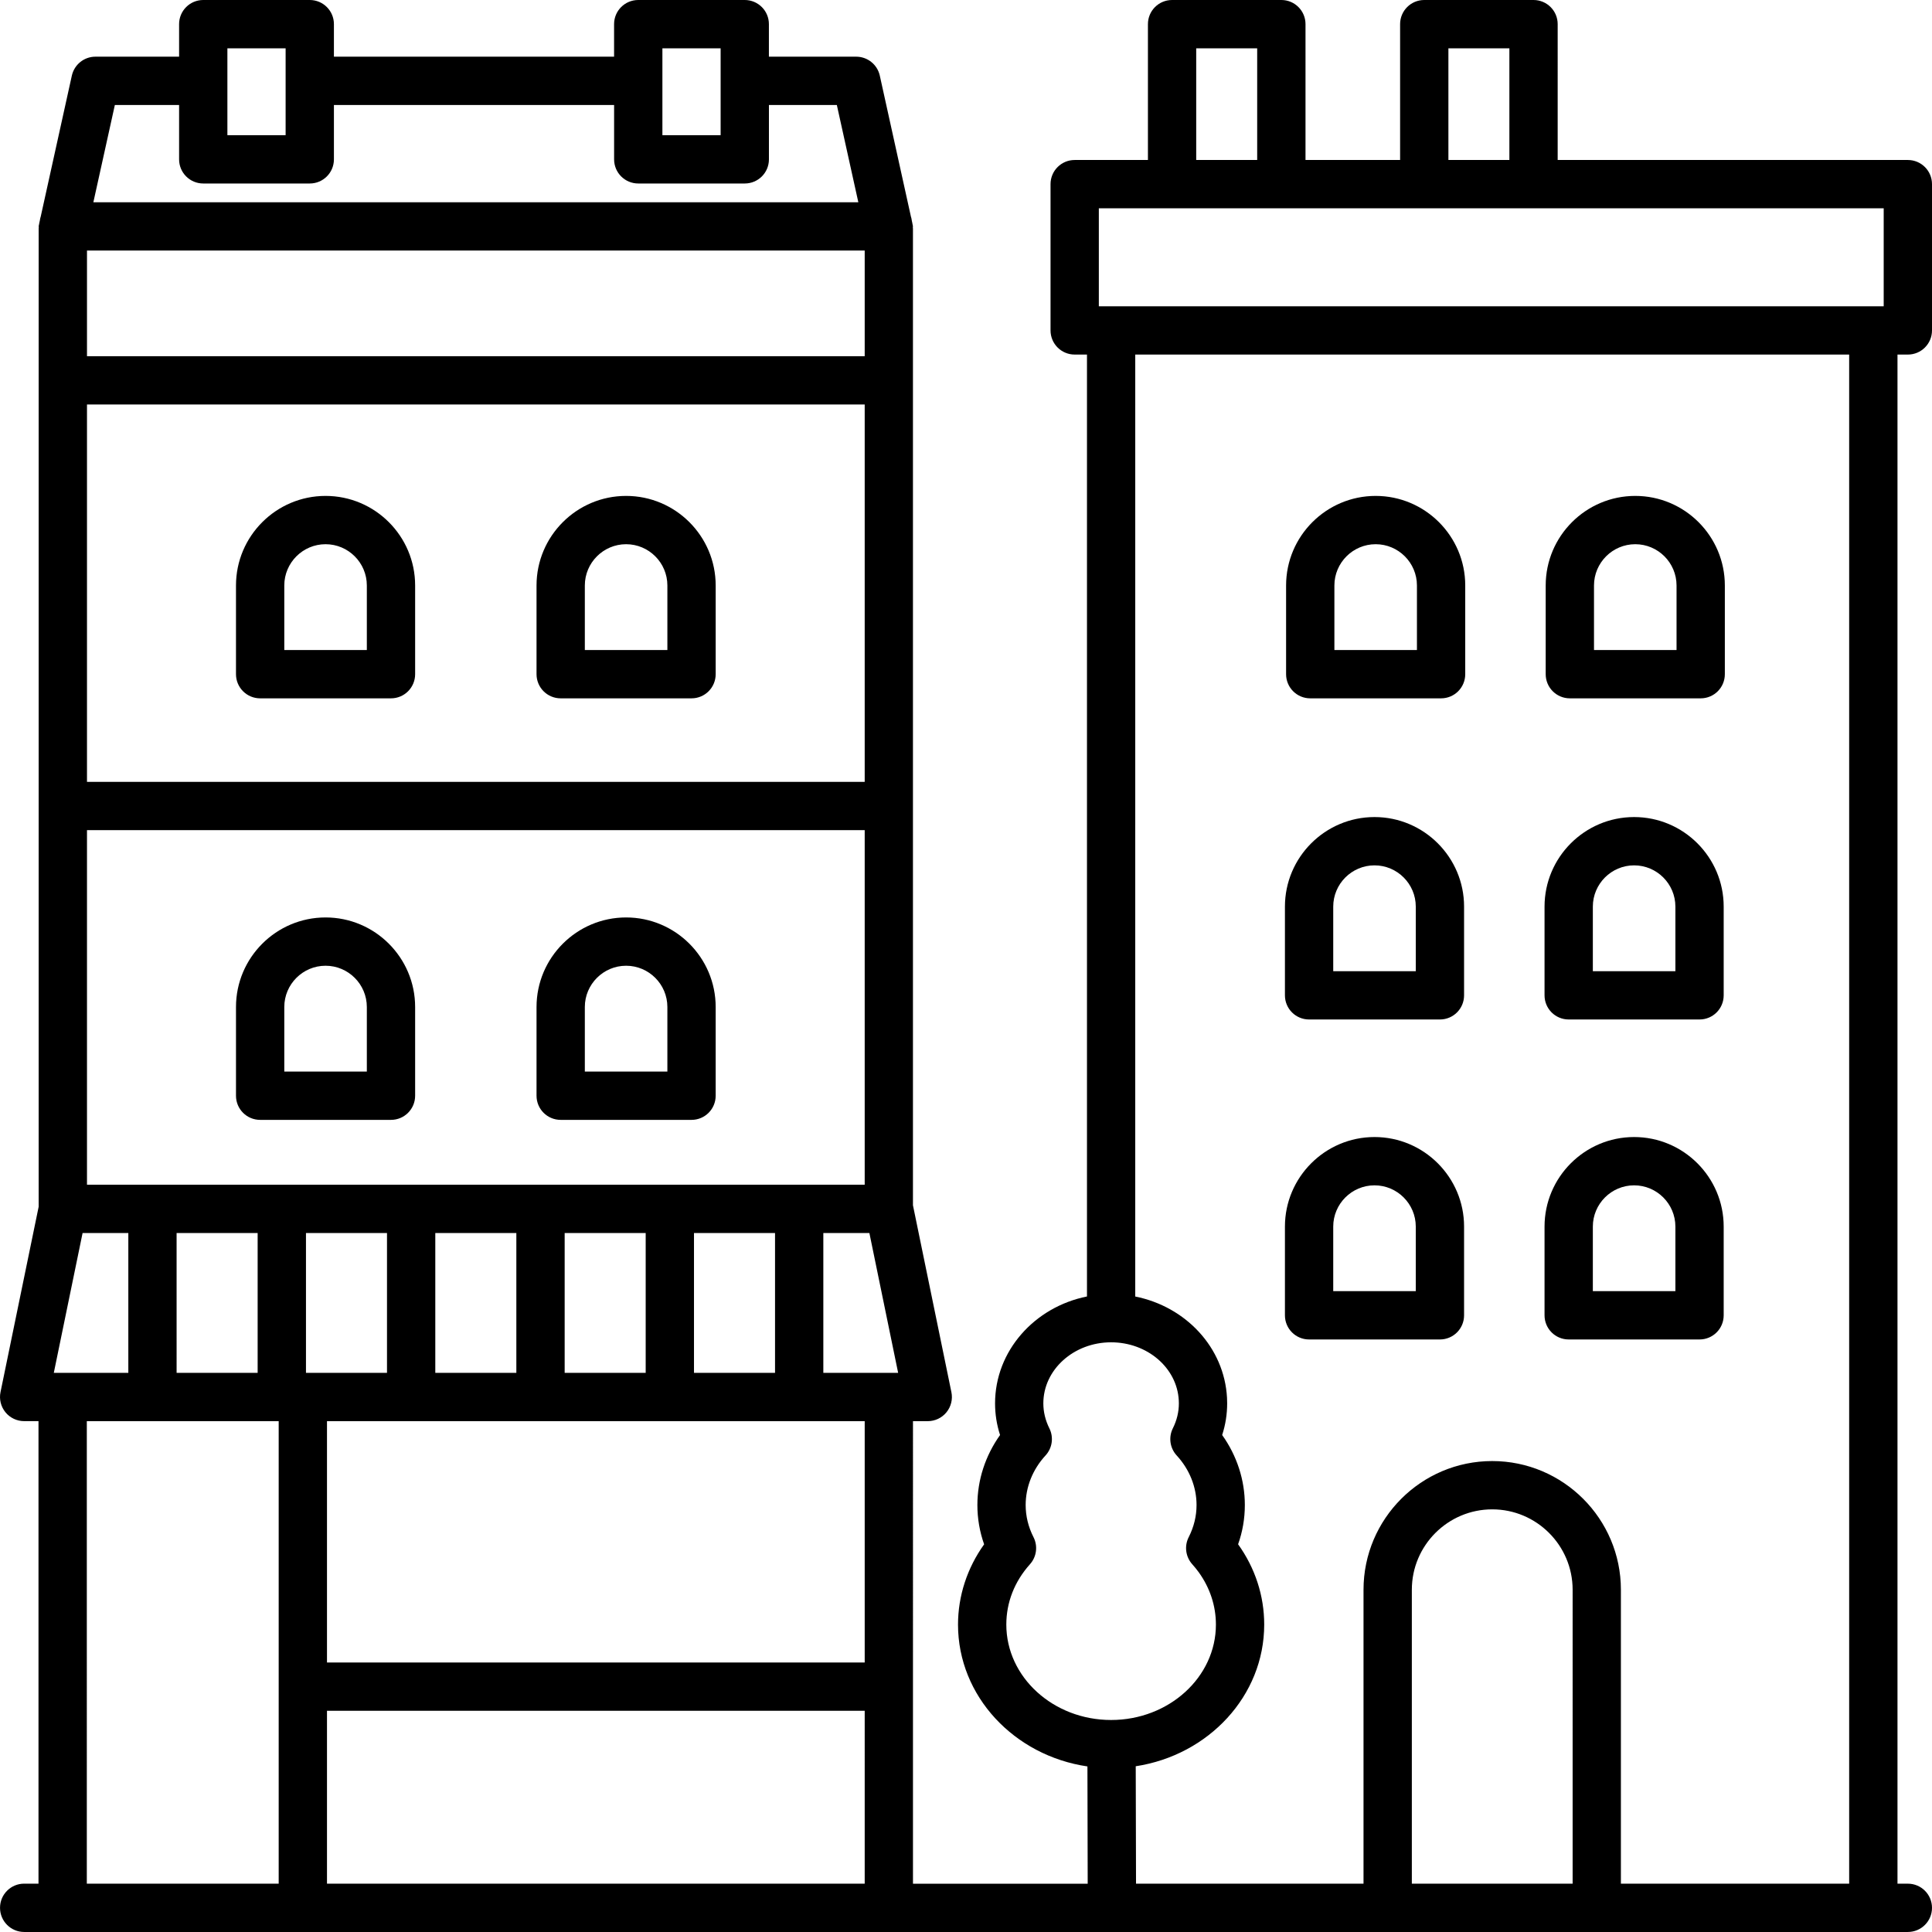 <?xml version="1.0" encoding="UTF-8" standalone="no"?>
<svg
   xmlns:dc="http://purl.org/dc/elements/1.1/"
   xmlns:cc="http://creativecommons.org/ns#"
   xmlns:rdf="http://www.w3.org/1999/02/22-rdf-syntax-ns#"
   xmlns:svg="http://www.w3.org/2000/svg"
   xmlns="http://www.w3.org/2000/svg"
   version="1.1"
   x="0px"
   y="0px"
   viewBox="0 0 80.001 80"
   xml:space="preserve"
   id="svg861"
   width="80.001"
   height="80"><defs
     id="defs865" /><style
     type="text/css"
     id="style833">
	.st0{fill:none;stroke:#000000;stroke-width:2;stroke-linecap:round;stroke-linejoin:round;stroke-miterlimit:10;}
</style><path
     d="m 25.926,37.99 c -2.045,0 -3.709,1.664 -3.709,3.709 v 3.673 c 0,0.553 0.447,1 1,1 h 5.418 c 0.553,0 1,-0.447 1,-1 v -3.673 c 0,-2.045 -1.664,-3.709 -3.709,-3.709 z m 1.709,6.382 h -3.418 v -2.673 c 0,-0.942 0.767,-1.709 1.709,-1.709 0.942,0 1.709,0.767 1.709,1.709 z"
     id="path835" /><path
     d="m 13.481,37.99 c -2.045,0 -3.709,1.664 -3.709,3.709 v 3.673 c 0,0.553 0.447,1 1,1 h 5.418 c 0.553,0 1,-0.447 1,-1 v -3.673 c 0,-2.045 -1.664,-3.709 -3.709,-3.709 z m 1.709,6.382 h -3.418 v -2.673 c 0,-0.942 0.767,-1.709 1.709,-1.709 0.942,0 1.709,0.767 1.709,1.709 z"
     id="path837" /><path
     d="m 23.217,28.917 h 5.418 c 0.553,0 1,-0.447 1,-1 v -3.673 c 0,-2.045 -1.664,-3.709 -3.709,-3.709 -2.045,0 -3.709,1.664 -3.709,3.709 v 3.673 c 0,0.553 0.447,1 1,1 z m 1,-4.673 c 0,-0.942 0.767,-1.709 1.709,-1.709 0.942,0 1.709,0.767 1.709,1.709 v 2.673 h -3.418 z"
     id="path839" /><path
     d="m 10.772,28.917 h 5.418 c 0.553,0 1,-0.447 1,-1 v -3.673 c 0,-2.045 -1.664,-3.709 -3.709,-3.709 -2.045,0 -3.709,1.664 -3.709,3.709 v 3.673 c 0,0.553 0.448,1 1,1 z m 1,-4.673 c 0,-0.942 0.767,-1.709 1.709,-1.709 0.942,0 1.709,0.767 1.709,1.709 v 2.673 h -3.418 z"
     id="path841" /><path
     d="M 1.001,80 H 79.001 c 0.553,0 1,-0.447 1,-1 0,-0.553 -0.447,-1 -1,-1 h -0.429 V 14.682 h 0.429 c 0.553,0 1,-0.447 1,-1 V 7.625 c 0,-0.553 -0.447,-1 -1,-1 h -14.5 V 1 c 0,-0.553 -0.447,-1 -1,-1 h -4.525 c -0.553,0 -1,0.447 -1,1 v 5.625 h -3.917 V 1 c 0,-0.553 -0.447,-1 -1,-1 h -4.525 c -0.553,0 -1,0.447 -1,1 v 5.625 h -3.033 c -0.553,0 -1,0.447 -1,1 v 6.057 c 0,0.553 0.447,1 1,1 h 0.509 v 39.003 c -2.171,0.435 -3.806,2.253 -3.806,4.427 0,0.446 0.069,0.885 0.207,1.31 -0.609,0.854 -0.939,1.862 -0.939,2.899 0,0.558 0.094,1.103 0.279,1.627 -0.701,0.979 -1.081,2.137 -1.081,3.324 0,2.968 2.329,5.428 5.359,5.873 l 0.011,4.856 h -7.235 V 58.848 h 0.612 c 0.301,0 0.585,-0.135 0.775,-0.368 0.189,-0.233 0.265,-0.539 0.204,-0.833 l -1.592,-7.739 V 9.465 c 0,-0.02 -0.005,-0.039 -0.006,-0.058 0,-0.011 0.006,-0.02 0.006,-0.031 0,-0.037 -0.017,-0.069 -0.021,-0.105 -10e-4,-0.007 -10e-4,-0.014 -0.002,-0.021 l -0.022,-0.102 c -0.013,-0.056 -0.015,-0.117 -0.037,-0.169 l -1.291,-5.848 c -0.102,-0.458 -0.508,-0.784 -0.977,-0.784 h -3.615 V 1 c 0,-0.553 -0.447,-1 -1,-1 h -4.411 c -0.553,0 -1,0.447 -1,1 v 1.347 h -11.601 V 1 c 0,-0.553 -0.447,-1 -1,-1 H 8.416 c -0.553,0 -1,0.447 -1,1 v 1.347 h -3.464 c -0.469,0 -0.875,0.326 -0.977,0.784 l -1.291,5.848 c -0.022,0.052 -0.023,0.111 -0.037,0.167 l -0.023,0.103 c -0.002,0.007 -10e-4,0.014 -0.002,0.021 -0.004,0.036 -0.021,0.068 -0.021,0.105 0,0.011 0.006,0.02 0.006,0.031 -10e-4,0.02 -0.006,0.039 -0.006,0.058 v 40.505 l -1.58,7.677 c -0.061,0.294 0.015,0.6 0.204,0.833 0.19,0.233 0.475,0.368 0.775,0.368 H 1.594 v 19.152 h -0.593 c -0.553,0 -1,0.447 -1,1 0,0.553 0.447,1.001 1,1.001 z M 35.806,10.375 V 14.75 H 3.602 v -4.375 z m -23.136,46.473 v -5.791 h 3.355 v 5.791 z M 3.602,49.057 V 34.375 H 35.806 V 49.057 Z M 35.806,32.375 H 3.602 V 16.75 H 35.806 Z m -17.781,18.682 h 3.356 v 5.791 h -3.356 z m 5.357,0 h 3.355 v 5.791 h -3.355 z m 5.355,0 h 3.356 v 5.791 h -3.356 z m 5.357,0 h 1.906 l 1.191,5.791 h -3.098 v -5.791 z m -31.866,5.791 1.192,-5.791 h 1.894 v 5.791 z m 5.085,-5.791 h 3.356 v 5.791 H 7.313 Z M 65.12,78 h -6.658 V 65.829 c 0,-1.836 1.493,-3.329 3.329,-3.329 1.836,0 3.329,1.493 3.329,3.329 z m -5.144,-76 h 2.525 v 4.625 h -2.525 z m -10.443,0 h 2.525 v 4.625 h -2.525 z m -4.032,6.625 h 32.5 v 4.057 h -32.5 z m -3.831,58.646 c 0,-0.92 0.339,-1.784 0.979,-2.498 0.276,-0.308 0.334,-0.753 0.147,-1.121 -0.216,-0.425 -0.325,-0.873 -0.325,-1.332 0,-0.747 0.292,-1.476 0.822,-2.051 0.281,-0.305 0.345,-0.752 0.16,-1.123 -0.166,-0.333 -0.25,-0.682 -0.25,-1.035 0,-1.395 1.259,-2.528 2.806,-2.528 1.499,0 2.73,1.057 2.802,2.401 l 0.004,0.127 c 0,0.355 -0.084,0.703 -0.249,1.033 -0.186,0.372 -0.122,0.819 0.159,1.125 0.53,0.575 0.822,1.304 0.822,2.051 0,0.459 -0.109,0.907 -0.325,1.332 -0.188,0.369 -0.128,0.816 0.15,1.124 0.096,0.106 0.185,0.219 0.267,0.33 0.464,0.645 0.71,1.393 0.71,2.165 0,2.179 -1.947,3.951 -4.34,3.951 -2.393,0 -4.339,-1.772 -4.339,-3.951 z m 5.359,5.867 c 3.012,-0.46 5.32,-2.912 5.32,-5.867 0,-1.189 -0.373,-2.338 -1.081,-3.325 0.186,-0.524 0.279,-1.068 0.279,-1.626 0,-1.037 -0.33,-2.046 -0.939,-2.898 0.138,-0.425 0.207,-0.863 0.207,-1.311 0,-0.076 -0.002,-0.151 -0.006,-0.23 -0.112,-2.087 -1.71,-3.777 -3.8,-4.194 V 14.682 h 29.562 V 78 h -9.452 V 65.829 c 0,-2.938 -2.391,-5.329 -5.329,-5.329 -2.938,0 -5.329,2.391 -5.329,5.329 V 78 h -9.42 z M 13.54,78 v -7.159 h 22.266 V 78 Z m 22.266,-9.159 h -22.266 v -9.993 h 22.266 z M 27.429,2 h 2.411 v 3.598 h -2.411 z M 9.416,2 H 11.827 V 5.598 H 9.416 Z m -4.66,2.347 h 2.66 v 2.251 c 0,0.553 0.447,1 1,1 h 4.411 c 0.553,0 1,-0.447 1,-1 V 4.347 h 11.602 v 2.251 c 0,0.553 0.447,1 1,1 h 4.411 c 0.553,0 1,-0.447 1,-1 V 4.347 h 2.812 l 0.89,4.028 H 3.866 Z m -1.161,54.501 H 11.54 V 78 H 3.595 Z"
     id="path843" /><path
     d="m 54.255,28.917 h 5.418 c 0.553,0 1,-0.447 1,-1 v -3.673 c 0,-2.045 -1.664,-3.709 -3.709,-3.709 -2.045,0 -3.709,1.664 -3.709,3.709 v 3.673 c 0,0.553 0.447,1 1,1 z m 1,-4.673 c 0,-0.942 0.767,-1.709 1.709,-1.709 0.942,0 1.709,0.767 1.709,1.709 v 2.673 h -3.418 z"
     id="path845" /><path
     d="m 65.005,28.917 h 5.418 c 0.553,0 1,-0.447 1,-1 v -3.673 c 0,-2.045 -1.664,-3.709 -3.709,-3.709 -2.045,0 -3.709,1.664 -3.709,3.709 v 3.673 c 0,0.553 0.447,1 1,1 z m 1,-4.673 c 0,-0.942 0.767,-1.709 1.709,-1.709 0.942,0 1.709,0.767 1.709,1.709 v 2.673 h -3.418 z"
     id="path847" /><path
     d="m 54.207,42.215 h 5.418 c 0.553,0 1,-0.447 1,-1 v -3.673 c 0,-2.045 -1.664,-3.709 -3.709,-3.709 -2.045,0 -3.709,1.664 -3.709,3.709 v 3.673 c 0,0.553 0.447,1 1,1 z m 1,-4.673 c 0,-0.942 0.767,-1.709 1.709,-1.709 0.942,0 1.709,0.767 1.709,1.709 v 2.673 h -3.418 z"
     id="path849" /><path
     d="m 64.957,42.215 h 5.418 c 0.553,0 1,-0.447 1,-1 v -3.673 c 0,-2.045 -1.664,-3.709 -3.709,-3.709 -2.045,0 -3.709,1.664 -3.709,3.709 v 3.673 c 0,0.553 0.447,1 1,1 z m 1,-4.673 c 0,-0.942 0.767,-1.709 1.709,-1.709 0.942,0 1.709,0.767 1.709,1.709 v 2.673 h -3.418 z"
     id="path851" /><path
     d="m 59.625,55.465 c 0.553,0 1,-0.447 1,-1 v -3.673 c 0,-2.045 -1.664,-3.709 -3.709,-3.709 -2.045,0 -3.709,1.664 -3.709,3.709 v 3.673 c 0,0.553 0.447,1 1,1 z m -4.418,-4.673 c 0,-0.942 0.767,-1.709 1.709,-1.709 0.942,0 1.709,0.767 1.709,1.709 v 2.673 h -3.418 z"
     id="path853" /><path
     d="m 64.957,55.465 h 5.418 c 0.553,0 1,-0.447 1,-1 v -3.673 c 0,-2.045 -1.664,-3.709 -3.709,-3.709 -2.045,0 -3.709,1.664 -3.709,3.709 v 3.673 c 0,0.553 0.447,1 1,1 z m 1,-4.673 c 0,-0.942 0.767,-1.709 1.709,-1.709 0.942,0 1.709,0.767 1.709,1.709 v 2.673 h -3.418 z"
     id="path855" /></svg>
